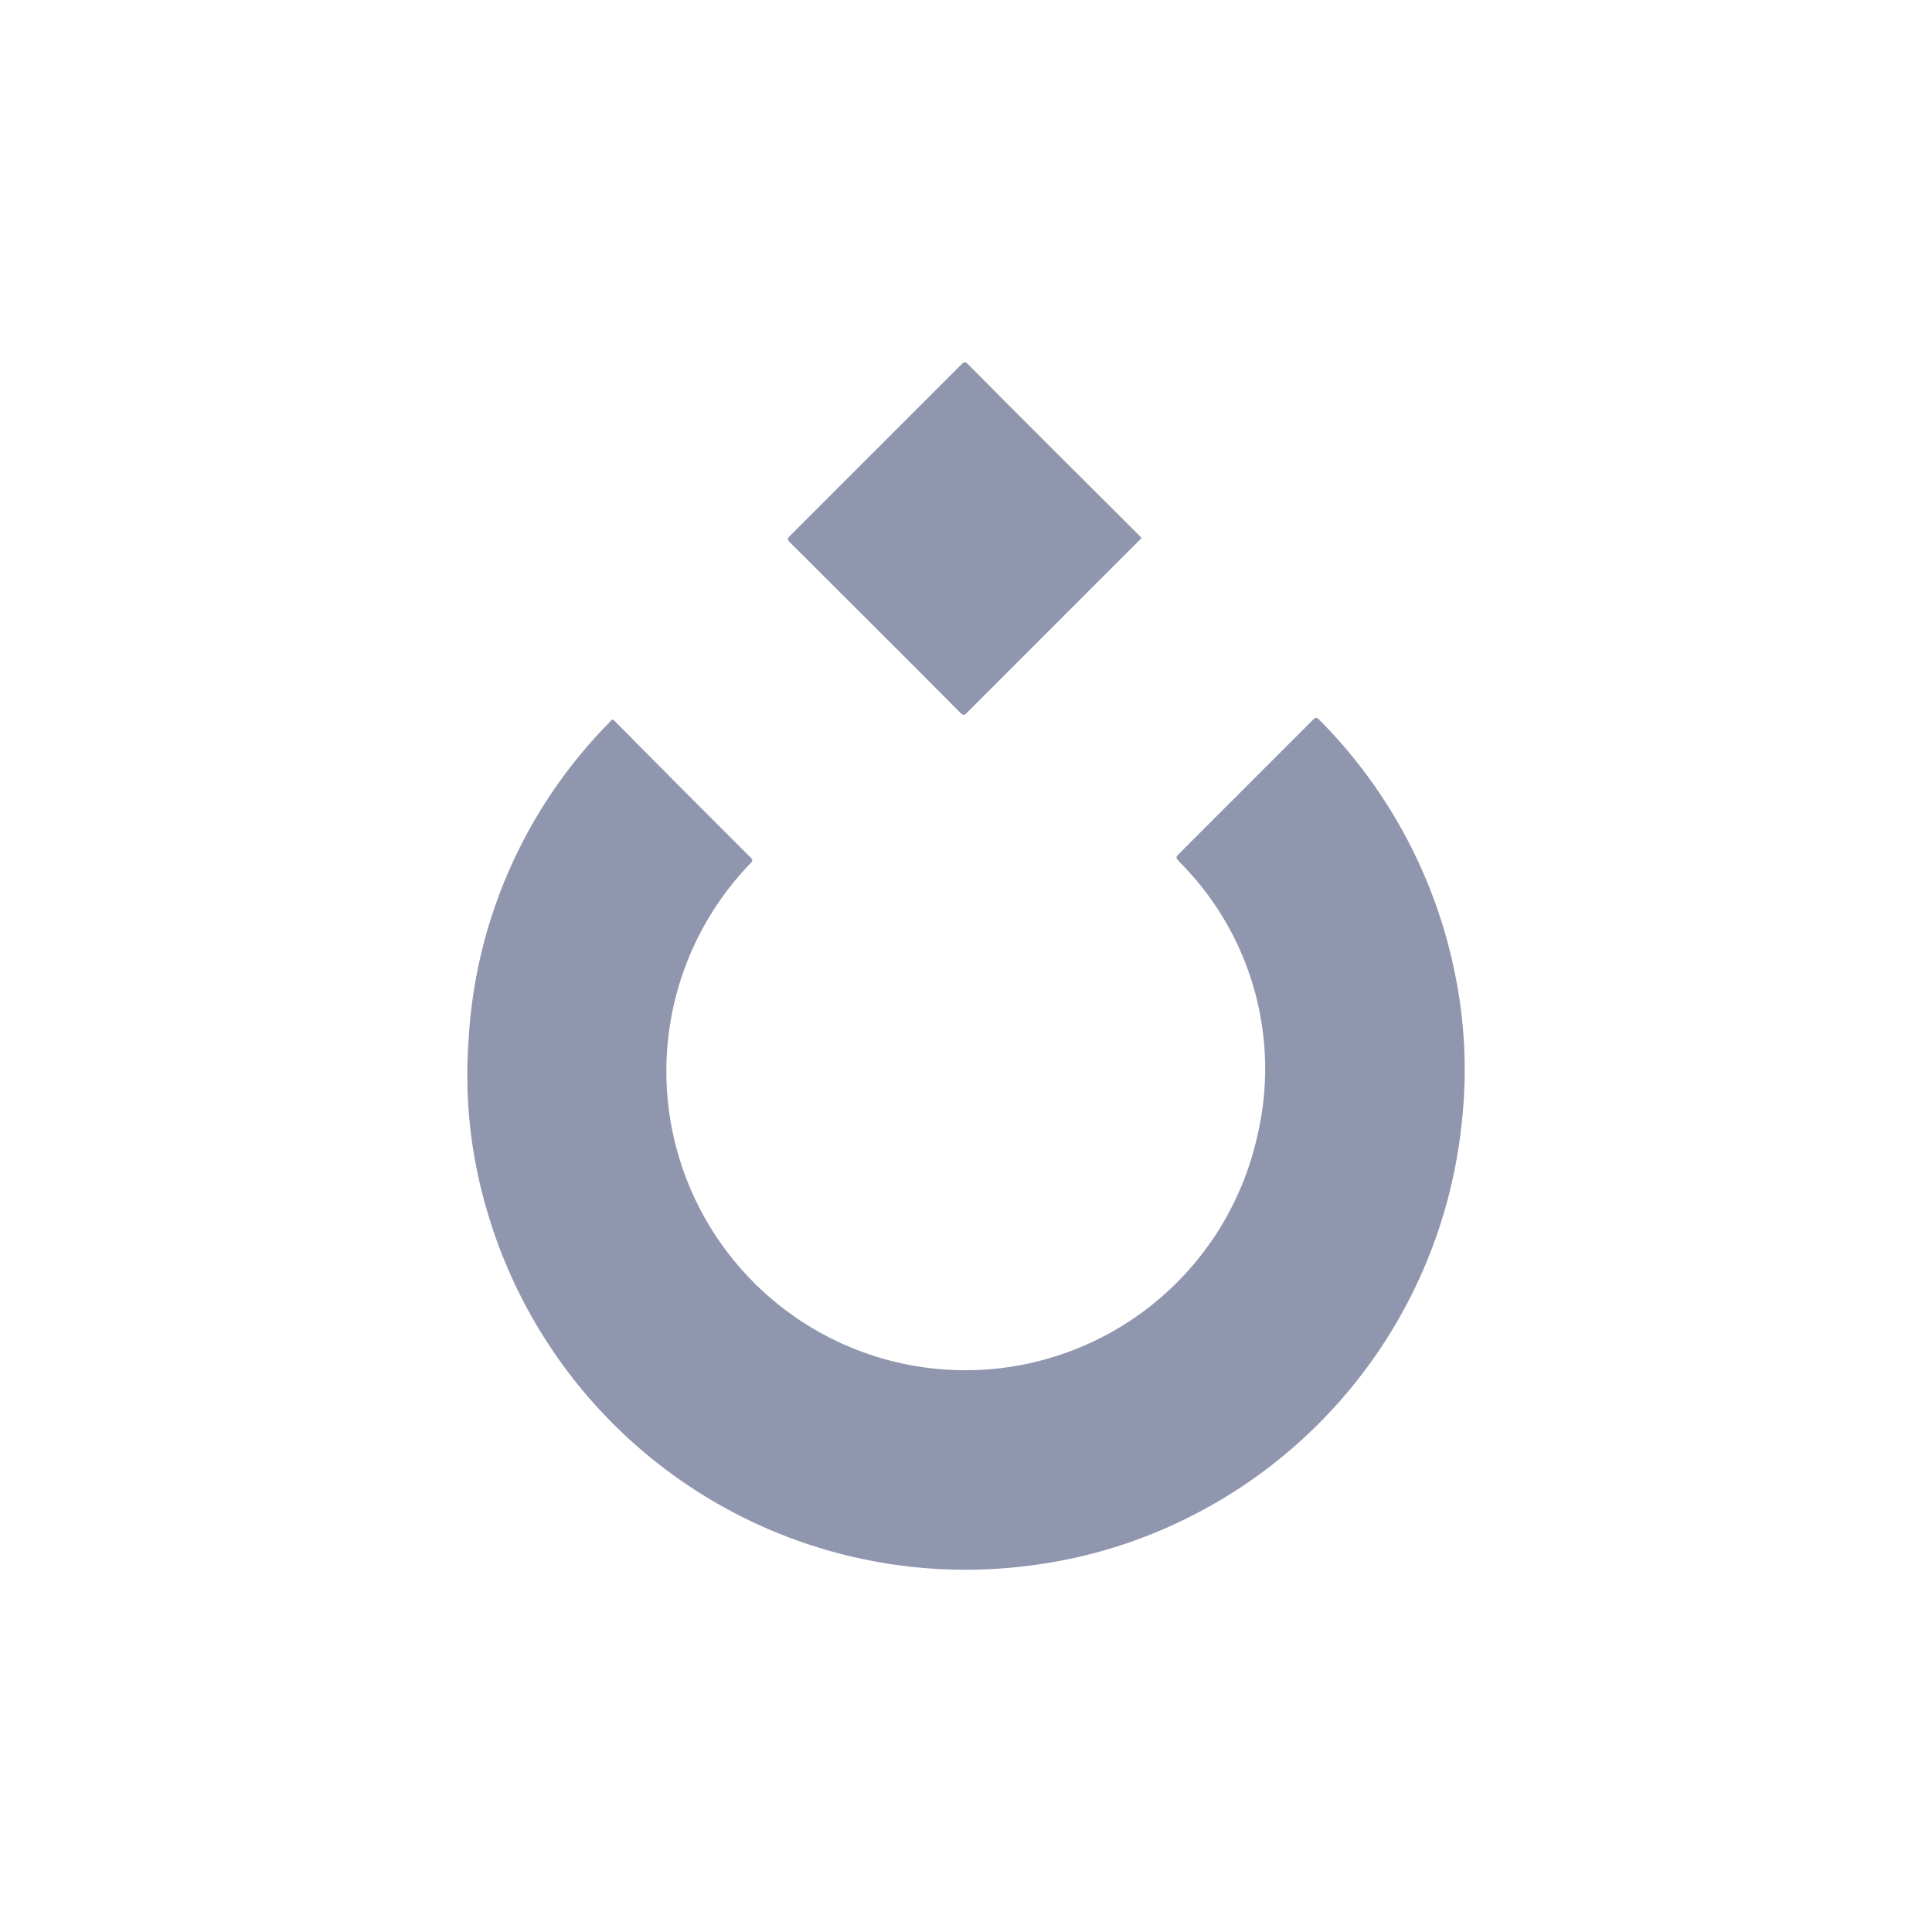<svg xmlns="http://www.w3.org/2000/svg" xmlns:xlink="http://www.w3.org/1999/xlink" width="60" height="60" viewBox="0 0 60 60">
  <defs>
    <clipPath id="clip-path">
      <rect id="Rectangle_81065" data-name="Rectangle 81065" width="60" height="60"/>
    </clipPath>
    <clipPath id="clip-path-2">
      <rect id="Rectangle_8" data-name="Rectangle 8" width="60" height="60" fill="#9196af"/>
    </clipPath>
  </defs>
  <g id="T1_hover" clip-path="url(#clip-path)">
    <g id="XG-hover" clip-path="url(#clip-path)">
      <g id="XG-g" clip-path="url(#clip-path-2)">
        <g id="XG-g-2" data-name="XG-g">
          <g id="Footer_XG">
            <g id="Group_13440" data-name="Group 13440">
              <rect id="Rectangle_55495" data-name="Rectangle 55495" width="60" height="60" fill="#9196af" opacity="0"/>
              <g id="T1_LOGO" transform="translate(-2.983 11.25)">
                <path id="Path_77926" data-name="Path 77926" d="M32.965,85.356A15.475,15.475,0,0,1,18.134,74.294a14.817,14.817,0,0,1-.6-5.362A15.25,15.25,0,0,1,21.9,59.05c.112-.131.094-.131.225,0,1.387,1.406,2.775,2.794,4.163,4.181.075.075.075.112,0,.188a9.286,9.286,0,1,0,15.731,8.512,9.078,9.078,0,0,0-2.4-8.55c-.131-.15-.131-.15,0-.281l4.144-4.144c.075-.075.113-.075.188,0a15.523,15.523,0,0,1,4.237,7.988,14.839,14.839,0,0,1,.188,4.556,15.475,15.475,0,0,1-8.212,12.094,15.253,15.253,0,0,1-4.912,1.594A15.846,15.846,0,0,1,32.965,85.356Z" transform="translate(0 -47.856)" fill="#9196af"/>
                <path id="Path_77927" data-name="Path 77927" d="M81.587,5.456l-.037.037-.056.056L76.15,10.894c-.075.075-.113.075-.187,0C74.2,9.112,72.419,7.35,70.656,5.587c-.075-.075-.075-.113,0-.187L76,.056c.075-.075.113-.075.188,0C77.95,1.837,79.731,3.6,81.512,5.381,81.531,5.4,81.55,5.437,81.587,5.456Z" transform="translate(-43.148)" fill="#9196af"/>
              </g>
            </g>
          </g>
        </g>
      </g>
    </g>
  </g>
</svg>
